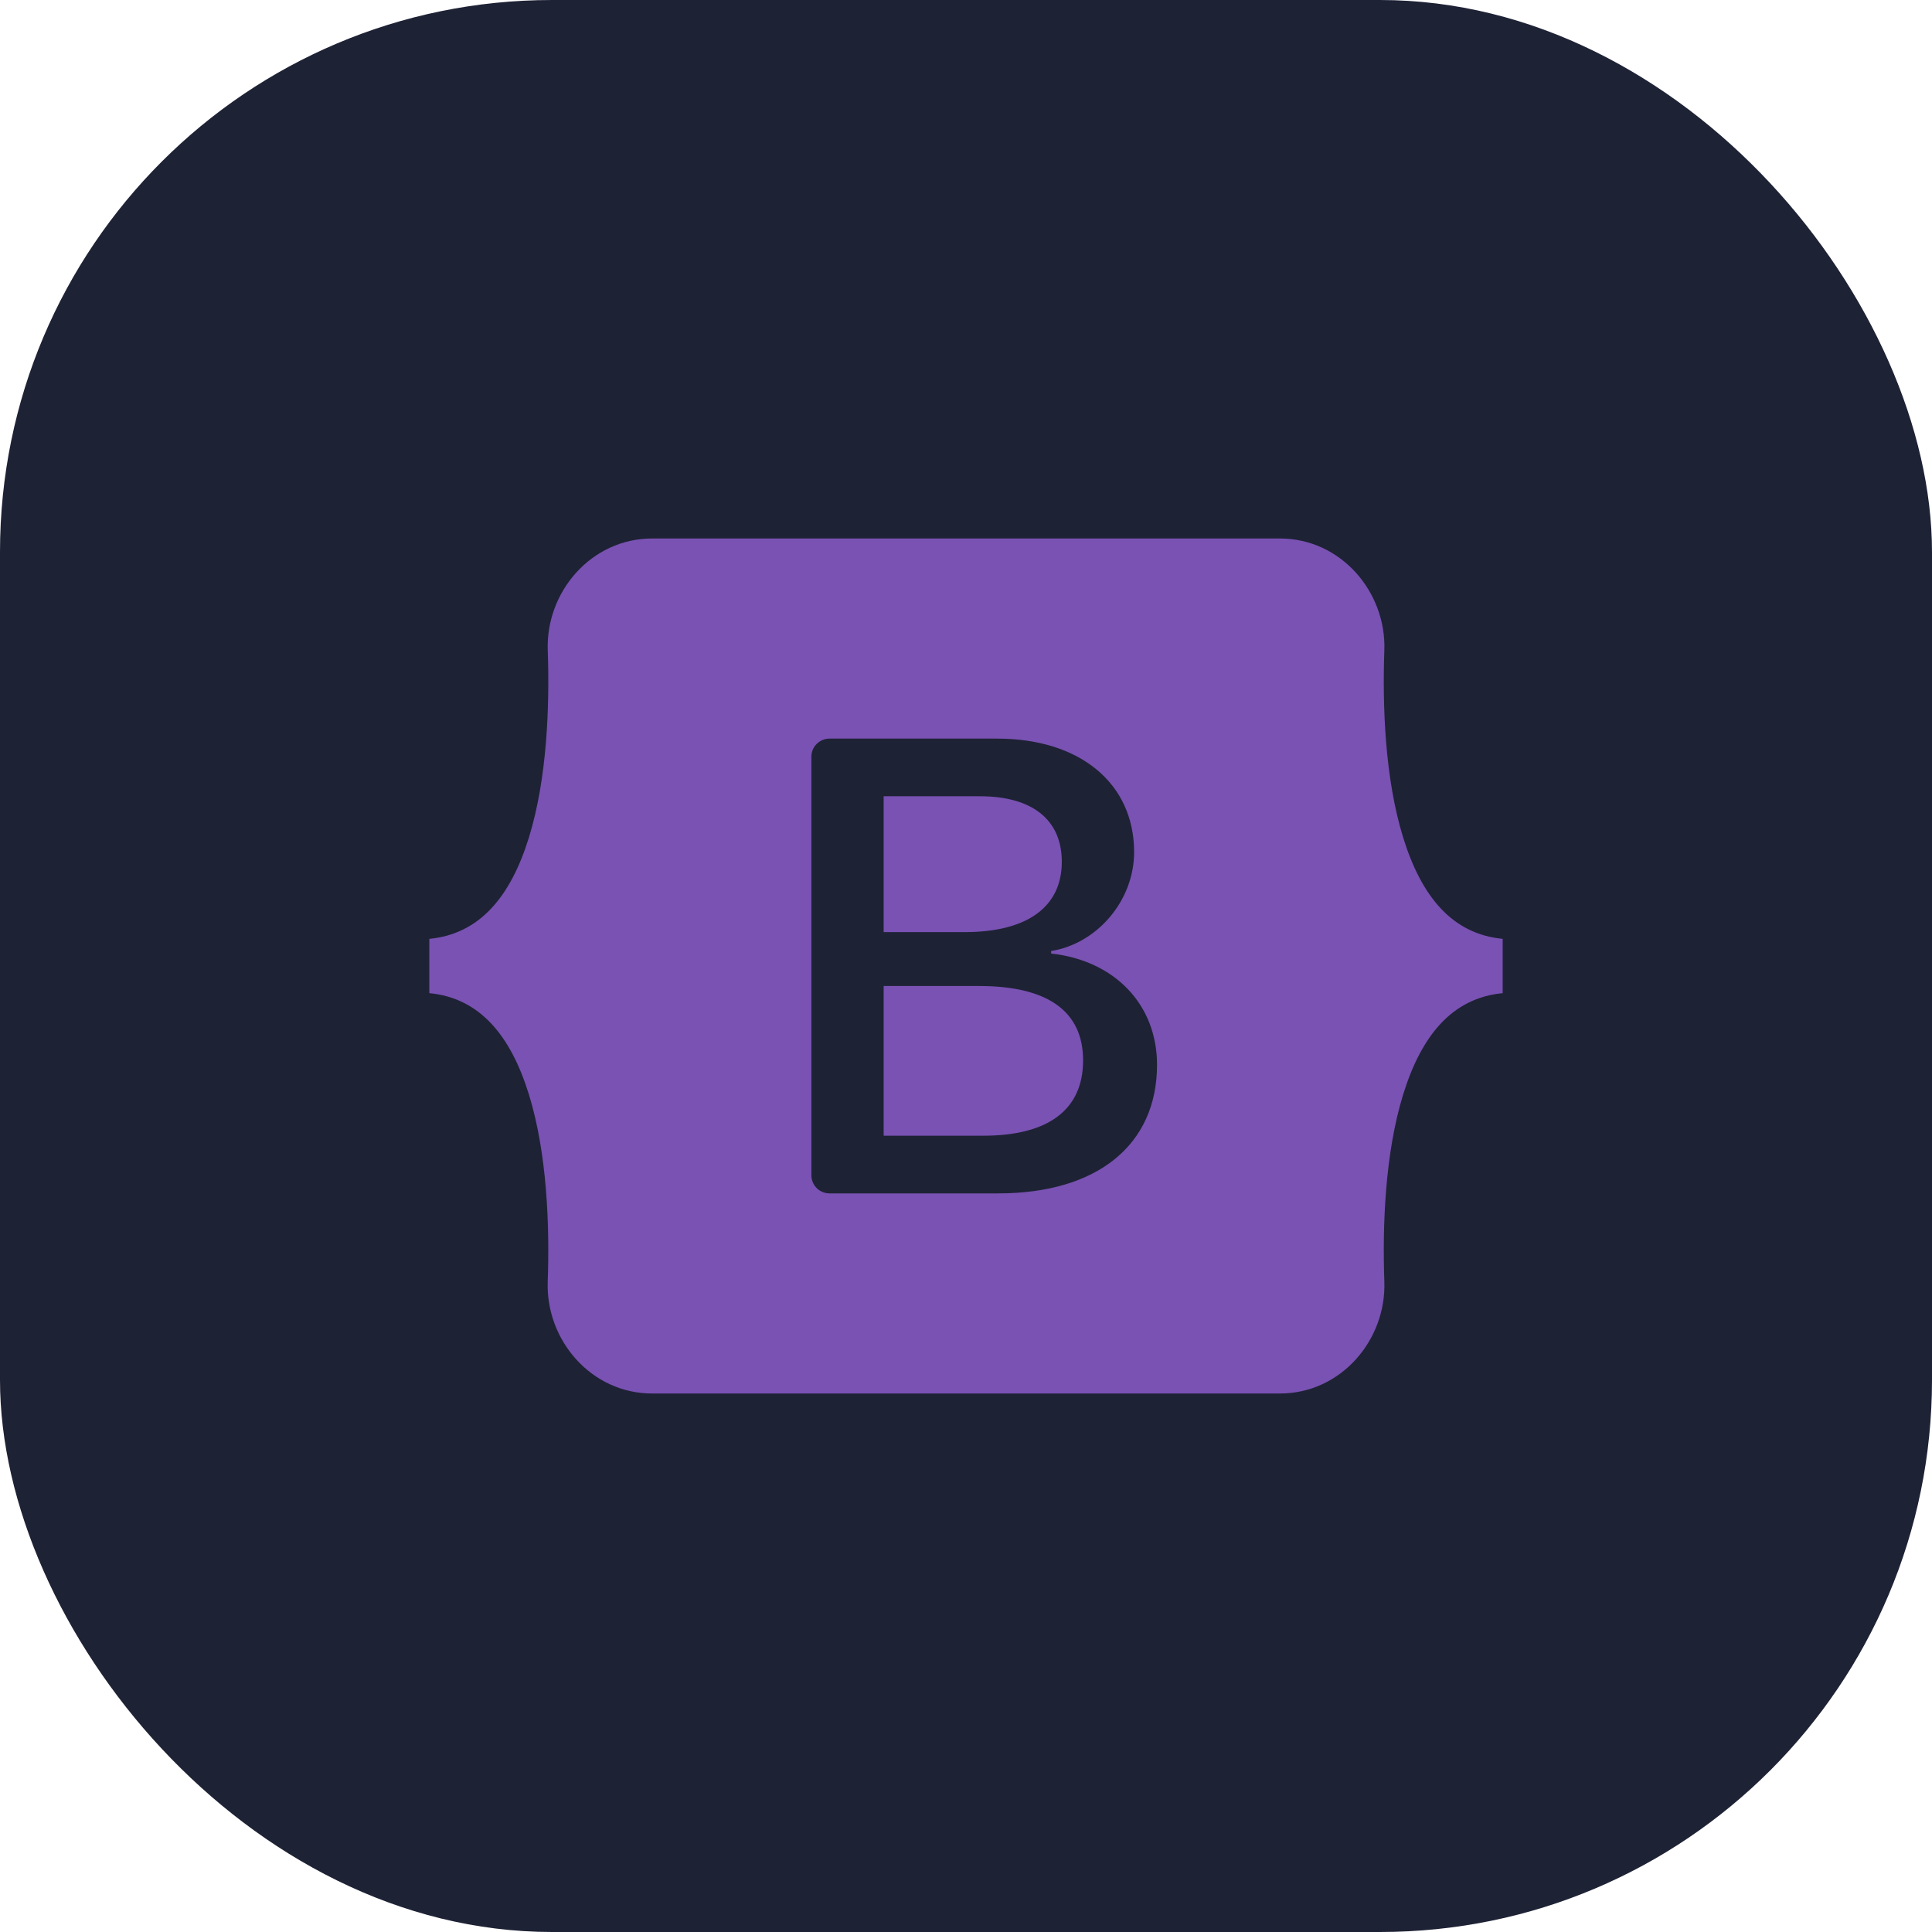 <svg width="56" height="56" viewBox="0 0 56 56" fill="none" xmlns="http://www.w3.org/2000/svg">
<rect width="56" height="56" rx="16" fill="#1E2235"/>
<path fill-rule="evenodd" clip-rule="evenodd" d="M18.906 15.608C17.131 15.608 15.818 17.162 15.877 18.847C15.933 20.466 15.86 22.562 15.332 24.272C14.802 25.987 13.907 27.073 12.444 27.213V28.787C13.907 28.927 14.802 30.013 15.332 31.728C15.86 33.438 15.933 35.534 15.876 37.153C15.818 38.838 17.131 40.392 18.907 40.392H37.096C38.871 40.392 40.184 38.838 40.126 37.153C40.069 35.534 40.143 33.438 40.67 31.728C41.2 30.013 42.093 28.927 43.556 28.787V27.213C42.093 27.073 41.2 25.987 40.67 24.272C40.142 22.563 40.069 20.466 40.126 18.847C40.184 17.162 38.871 15.608 37.096 15.608H18.906H18.906ZM33.537 30.864C33.537 33.184 31.806 34.591 28.934 34.591H24.045C23.905 34.591 23.771 34.536 23.672 34.437C23.573 34.338 23.518 34.204 23.518 34.064V21.936C23.518 21.796 23.573 21.662 23.672 21.563C23.771 21.464 23.905 21.409 24.045 21.409H28.906C31.301 21.409 32.873 22.706 32.873 24.698C32.873 26.095 31.815 27.347 30.468 27.566V27.639C32.302 27.84 33.537 29.11 33.537 30.864ZM28.401 23.08H25.613V27.018H27.961C29.776 27.018 30.777 26.287 30.777 24.98C30.777 23.756 29.916 23.08 28.401 23.08ZM25.613 28.58V32.919H28.504C30.393 32.919 31.394 32.161 31.394 30.736C31.394 29.311 30.365 28.58 28.382 28.58H25.613V28.58Z" fill="#7952B3"/>
</svg>
